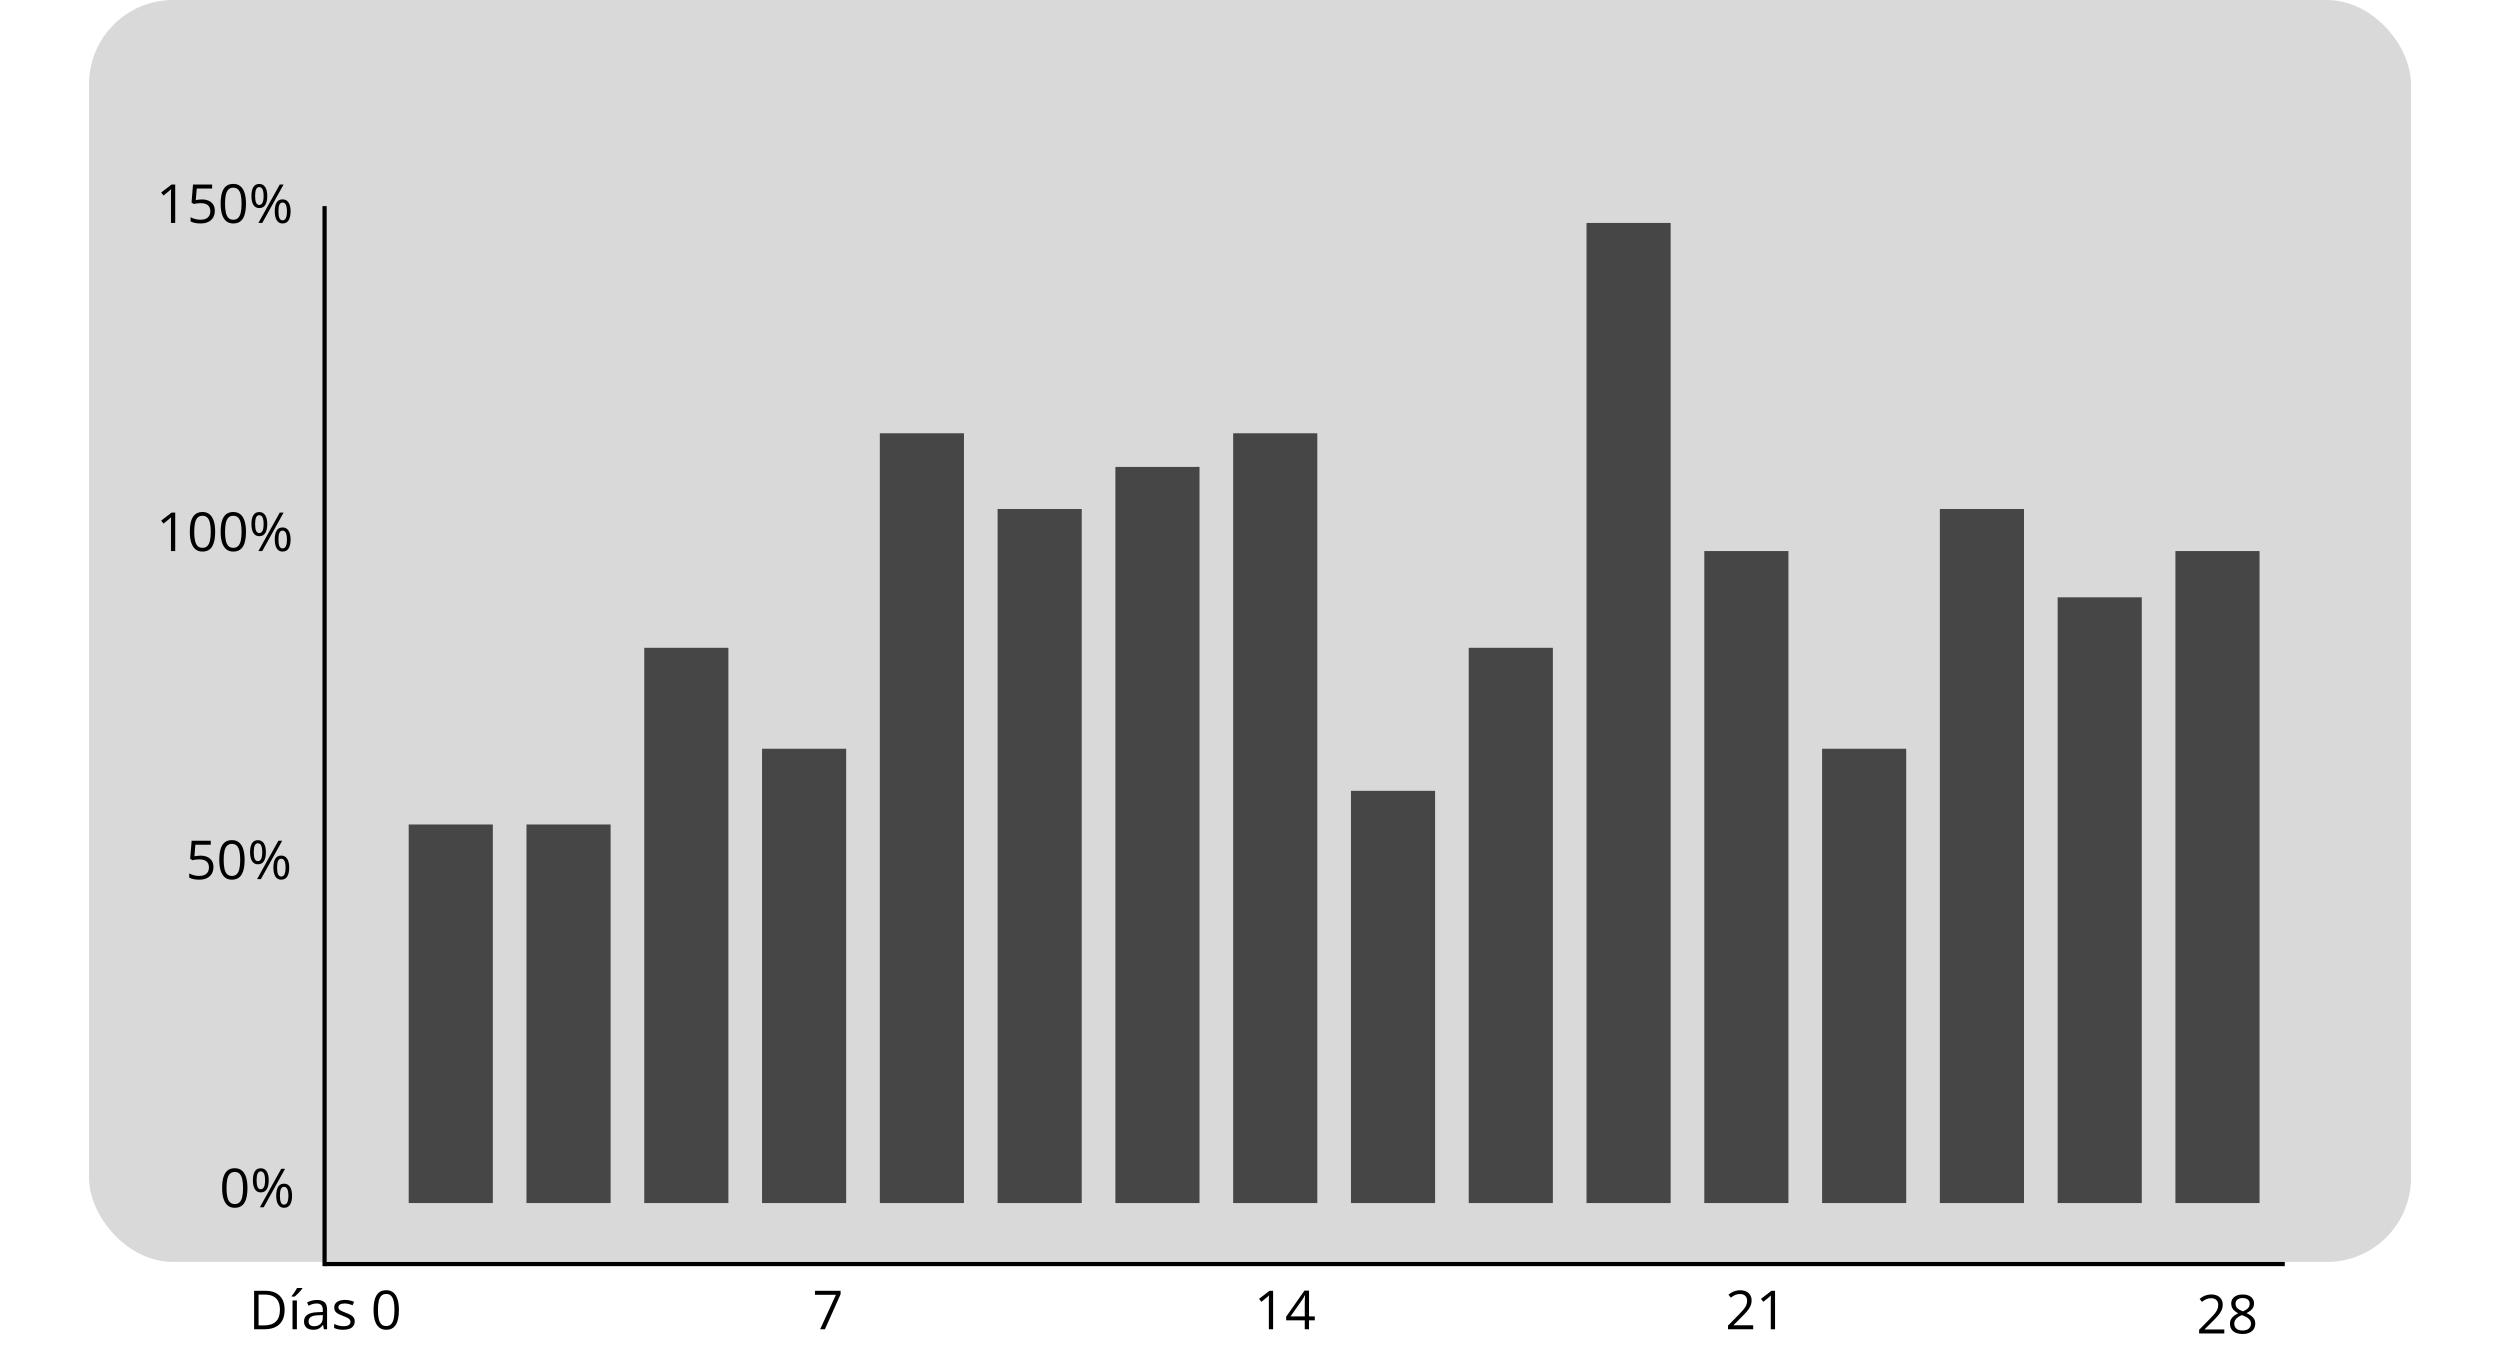 <svg width="552" height="300" viewBox="0 0 552 323" fill="none" xmlns="http://www.w3.org/2000/svg">
  <rect y="0" width="552" height="300" rx="20" fill="#D9D9D9"/>
  <rect x="76" y="196" width="20" height="90" fill="#464646"/>
  <rect x="104" y="196" width="20" height="90" fill="#464646"/>
  <rect x="132" y="154" width="20" height="132" fill="#464646"/>
  <rect x="160" y="178" width="20" height="108" fill="#464646"/>
  <rect x="188" y="103" width="20" height="183" fill="#464646"/>
  <rect x="216" y="121" width="20" height="165" fill="#464646"/>
  <rect x="244" y="111" width="20" height="175" fill="#464646"/>
  <rect x="272" y="103" width="20" height="183" fill="#464646"/>
  <rect x="300" y="188" width="20" height="98" fill="#464646"/>
  <rect x="328" y="154" width="20" height="132" fill="#464646"/>
  <rect x="356" y="53" width="20" height="233" fill="#464646"/>
  <rect x="384" y="131" width="20" height="155" fill="#464646"/>
  <rect x="412" y="178" width="20" height="108" fill="#464646"/>
  <rect x="440" y="121" width="20" height="165" fill="#464646"/>
  <rect x="468" y="142" width="20" height="144" fill="#464646"/>
  <rect x="496" y="131" width="20" height="155" fill="#464646"/>
  <line x1="56" y1="48.999" x2="56" y2="301.001" stroke="black"/>
  <path d="M37.669 282.419C37.669 283.16 37.612 283.823 37.5 284.406C37.388 284.99 37.21 285.483 36.969 285.887C36.727 286.292 36.415 286.6 36.031 286.812C35.648 287.021 35.188 287.125 34.65 287.125C33.971 287.125 33.408 286.94 32.962 286.569C32.521 286.198 32.19 285.662 31.969 284.962C31.752 284.258 31.644 283.41 31.644 282.419C31.644 281.444 31.742 280.606 31.938 279.906C32.138 279.202 32.458 278.662 32.9 278.287C33.342 277.908 33.925 277.719 34.65 277.719C35.337 277.719 35.904 277.906 36.35 278.281C36.796 278.652 37.127 279.19 37.344 279.894C37.56 280.594 37.669 281.435 37.669 282.419ZM32.688 282.419C32.688 283.269 32.752 283.977 32.881 284.544C33.01 285.11 33.219 285.535 33.506 285.819C33.798 286.098 34.179 286.237 34.65 286.237C35.121 286.237 35.5 286.098 35.788 285.819C36.079 285.54 36.29 285.117 36.419 284.55C36.552 283.983 36.619 283.273 36.619 282.419C36.619 281.581 36.554 280.881 36.425 280.319C36.296 279.752 36.087 279.327 35.8 279.044C35.513 278.756 35.129 278.612 34.65 278.612C34.171 278.612 33.788 278.756 33.5 279.044C33.212 279.327 33.004 279.752 32.875 280.319C32.75 280.881 32.688 281.581 32.688 282.419ZM40.819 277.731C41.444 277.731 41.917 277.981 42.237 278.481C42.562 278.977 42.725 279.679 42.725 280.587C42.725 281.496 42.569 282.204 42.256 282.712C41.944 283.217 41.465 283.469 40.819 283.469C40.219 283.469 39.758 283.217 39.438 282.712C39.121 282.204 38.962 281.496 38.962 280.587C38.962 279.679 39.115 278.977 39.419 278.481C39.723 277.981 40.19 277.731 40.819 277.731ZM40.819 278.475C40.481 278.475 40.233 278.652 40.075 279.006C39.917 279.356 39.837 279.883 39.837 280.587C39.837 281.292 39.917 281.823 40.075 282.181C40.233 282.54 40.481 282.719 40.819 282.719C41.169 282.719 41.429 282.54 41.6 282.181C41.771 281.823 41.856 281.292 41.856 280.587C41.856 279.887 41.771 279.36 41.6 279.006C41.433 278.652 41.173 278.475 40.819 278.475ZM46.606 277.862L41.538 287H40.625L45.694 277.862H46.606ZM46.362 281.394C46.983 281.394 47.456 281.644 47.781 282.144C48.106 282.64 48.269 283.342 48.269 284.25C48.269 285.154 48.112 285.86 47.8 286.369C47.487 286.873 47.008 287.125 46.362 287.125C45.758 287.125 45.298 286.873 44.981 286.369C44.665 285.86 44.506 285.154 44.506 284.25C44.506 283.342 44.656 282.64 44.956 282.144C45.26 281.644 45.729 281.394 46.362 281.394ZM46.362 282.144C46.025 282.144 45.777 282.319 45.619 282.669C45.46 283.019 45.381 283.546 45.381 284.25C45.381 284.954 45.46 285.485 45.619 285.844C45.777 286.198 46.025 286.375 46.362 286.375C46.712 286.375 46.973 286.2 47.144 285.85C47.315 285.496 47.4 284.962 47.4 284.25C47.4 283.55 47.315 283.025 47.144 282.675C46.977 282.321 46.717 282.144 46.362 282.144Z" fill="black"/>
  <path d="M26.519 203.412C27.14 203.412 27.679 203.519 28.137 203.731C28.596 203.94 28.95 204.244 29.2 204.644C29.454 205.044 29.581 205.529 29.581 206.1C29.581 206.725 29.446 207.265 29.175 207.719C28.904 208.169 28.515 208.517 28.006 208.762C27.498 209.004 26.89 209.125 26.181 209.125C25.706 209.125 25.265 209.083 24.856 209C24.448 208.917 24.104 208.792 23.825 208.625V207.637C24.129 207.821 24.498 207.967 24.931 208.075C25.365 208.183 25.785 208.237 26.194 208.237C26.656 208.237 27.06 208.165 27.406 208.019C27.756 207.869 28.027 207.644 28.219 207.344C28.415 207.04 28.512 206.658 28.512 206.2C28.512 205.592 28.325 205.123 27.95 204.794C27.579 204.46 26.992 204.294 26.188 204.294C25.929 204.294 25.646 204.315 25.337 204.356C25.029 204.398 24.775 204.444 24.575 204.494L24.05 204.15L24.4 199.862H28.944V200.812H25.288L25.056 203.569C25.215 203.535 25.419 203.502 25.669 203.469C25.919 203.431 26.202 203.412 26.519 203.412ZM36.994 204.419C36.994 205.16 36.938 205.823 36.825 206.406C36.712 206.99 36.535 207.483 36.294 207.887C36.052 208.292 35.74 208.6 35.356 208.812C34.973 209.021 34.513 209.125 33.975 209.125C33.296 209.125 32.733 208.94 32.288 208.569C31.846 208.198 31.515 207.662 31.294 206.962C31.077 206.258 30.969 205.41 30.969 204.419C30.969 203.444 31.067 202.606 31.262 201.906C31.462 201.202 31.783 200.662 32.225 200.287C32.667 199.908 33.25 199.719 33.975 199.719C34.663 199.719 35.229 199.906 35.675 200.281C36.121 200.652 36.452 201.19 36.669 201.894C36.885 202.594 36.994 203.435 36.994 204.419ZM32.013 204.419C32.013 205.269 32.077 205.977 32.206 206.544C32.335 207.11 32.544 207.535 32.831 207.819C33.123 208.098 33.504 208.237 33.975 208.237C34.446 208.237 34.825 208.098 35.112 207.819C35.404 207.54 35.615 207.117 35.744 206.55C35.877 205.983 35.944 205.273 35.944 204.419C35.944 203.581 35.879 202.881 35.75 202.319C35.621 201.752 35.413 201.327 35.125 201.044C34.837 200.756 34.454 200.612 33.975 200.612C33.496 200.612 33.112 200.756 32.825 201.044C32.538 201.327 32.329 201.752 32.2 202.319C32.075 202.881 32.013 203.581 32.013 204.419ZM40.144 199.731C40.769 199.731 41.242 199.981 41.562 200.481C41.888 200.977 42.05 201.679 42.05 202.587C42.05 203.496 41.894 204.204 41.581 204.712C41.269 205.217 40.79 205.469 40.144 205.469C39.544 205.469 39.083 205.217 38.763 204.712C38.446 204.204 38.288 203.496 38.288 202.587C38.288 201.679 38.44 200.977 38.744 200.481C39.048 199.981 39.515 199.731 40.144 199.731ZM40.144 200.475C39.806 200.475 39.558 200.652 39.4 201.006C39.242 201.356 39.163 201.883 39.163 202.587C39.163 203.292 39.242 203.823 39.4 204.181C39.558 204.54 39.806 204.719 40.144 204.719C40.494 204.719 40.754 204.54 40.925 204.181C41.096 203.823 41.181 203.292 41.181 202.587C41.181 201.887 41.096 201.36 40.925 201.006C40.758 200.652 40.498 200.475 40.144 200.475ZM45.931 199.862L40.862 209H39.95L45.019 199.862H45.931ZM45.688 203.394C46.308 203.394 46.781 203.644 47.106 204.144C47.431 204.64 47.594 205.342 47.594 206.25C47.594 207.154 47.438 207.86 47.125 208.369C46.812 208.873 46.333 209.125 45.688 209.125C45.083 209.125 44.623 208.873 44.306 208.369C43.99 207.86 43.831 207.154 43.831 206.25C43.831 205.342 43.981 204.64 44.281 204.144C44.585 203.644 45.054 203.394 45.688 203.394ZM45.688 204.144C45.35 204.144 45.102 204.319 44.944 204.669C44.785 205.019 44.706 205.546 44.706 206.25C44.706 206.954 44.785 207.485 44.944 207.844C45.102 208.198 45.35 208.375 45.688 208.375C46.038 208.375 46.298 208.2 46.469 207.85C46.64 207.496 46.725 206.962 46.725 206.25C46.725 205.55 46.64 205.025 46.469 204.675C46.302 204.321 46.042 204.144 45.688 204.144Z" fill="black"/>
  <path d="M20.494 131H19.481V124.525C19.481 124.279 19.481 124.069 19.481 123.894C19.485 123.715 19.49 123.552 19.494 123.406C19.502 123.256 19.512 123.104 19.525 122.95C19.396 123.083 19.275 123.198 19.163 123.294C19.05 123.385 18.91 123.5 18.744 123.637L17.7 124.475L17.156 123.769L19.631 121.862H20.494V131ZM29.994 126.419C29.994 127.16 29.938 127.823 29.825 128.406C29.712 128.99 29.535 129.483 29.294 129.887C29.052 130.292 28.74 130.6 28.356 130.812C27.973 131.021 27.512 131.125 26.975 131.125C26.296 131.125 25.733 130.94 25.288 130.569C24.846 130.198 24.515 129.662 24.294 128.962C24.077 128.258 23.969 127.41 23.969 126.419C23.969 125.444 24.067 124.606 24.262 123.906C24.462 123.202 24.783 122.662 25.225 122.287C25.667 121.908 26.25 121.719 26.975 121.719C27.663 121.719 28.229 121.906 28.675 122.281C29.121 122.652 29.452 123.19 29.669 123.894C29.885 124.594 29.994 125.435 29.994 126.419ZM25.012 126.419C25.012 127.269 25.077 127.977 25.206 128.544C25.335 129.11 25.544 129.535 25.831 129.819C26.123 130.098 26.504 130.237 26.975 130.237C27.446 130.237 27.825 130.098 28.113 129.819C28.404 129.54 28.615 129.117 28.744 128.55C28.877 127.983 28.944 127.273 28.944 126.419C28.944 125.581 28.879 124.881 28.75 124.319C28.621 123.752 28.413 123.327 28.125 123.044C27.837 122.756 27.454 122.612 26.975 122.612C26.496 122.612 26.113 122.756 25.825 123.044C25.538 123.327 25.329 123.752 25.2 124.319C25.075 124.881 25.012 125.581 25.012 126.419ZM37.319 126.419C37.319 127.16 37.263 127.823 37.15 128.406C37.038 128.99 36.86 129.483 36.619 129.887C36.377 130.292 36.065 130.6 35.681 130.812C35.298 131.021 34.837 131.125 34.3 131.125C33.621 131.125 33.058 130.94 32.612 130.569C32.171 130.198 31.84 129.662 31.619 128.962C31.402 128.258 31.294 127.41 31.294 126.419C31.294 125.444 31.392 124.606 31.587 123.906C31.788 123.202 32.108 122.662 32.55 122.287C32.992 121.908 33.575 121.719 34.3 121.719C34.987 121.719 35.554 121.906 36 122.281C36.446 122.652 36.777 123.19 36.994 123.894C37.21 124.594 37.319 125.435 37.319 126.419ZM32.337 126.419C32.337 127.269 32.402 127.977 32.531 128.544C32.66 129.11 32.869 129.535 33.156 129.819C33.448 130.098 33.829 130.237 34.3 130.237C34.771 130.237 35.15 130.098 35.438 129.819C35.729 129.54 35.94 129.117 36.069 128.55C36.202 127.983 36.269 127.273 36.269 126.419C36.269 125.581 36.204 124.881 36.075 124.319C35.946 123.752 35.737 123.327 35.45 123.044C35.163 122.756 34.779 122.612 34.3 122.612C33.821 122.612 33.438 122.756 33.15 123.044C32.862 123.327 32.654 123.752 32.525 124.319C32.4 124.881 32.337 125.581 32.337 126.419ZM40.469 121.731C41.094 121.731 41.567 121.981 41.888 122.481C42.212 122.977 42.375 123.679 42.375 124.587C42.375 125.496 42.219 126.204 41.906 126.712C41.594 127.217 41.115 127.469 40.469 127.469C39.869 127.469 39.408 127.217 39.087 126.712C38.771 126.204 38.612 125.496 38.612 124.587C38.612 123.679 38.765 122.977 39.069 122.481C39.373 121.981 39.84 121.731 40.469 121.731ZM40.469 122.475C40.131 122.475 39.883 122.652 39.725 123.006C39.567 123.356 39.487 123.883 39.487 124.587C39.487 125.292 39.567 125.823 39.725 126.181C39.883 126.54 40.131 126.719 40.469 126.719C40.819 126.719 41.079 126.54 41.25 126.181C41.421 125.823 41.506 125.292 41.506 124.587C41.506 123.887 41.421 123.36 41.25 123.006C41.083 122.652 40.823 122.475 40.469 122.475ZM46.256 121.862L41.188 131H40.275L45.344 121.862H46.256ZM46.013 125.394C46.633 125.394 47.106 125.644 47.431 126.144C47.756 126.64 47.919 127.342 47.919 128.25C47.919 129.154 47.763 129.86 47.45 130.369C47.138 130.873 46.658 131.125 46.013 131.125C45.408 131.125 44.948 130.873 44.631 130.369C44.315 129.86 44.156 129.154 44.156 128.25C44.156 127.342 44.306 126.64 44.606 126.144C44.91 125.644 45.379 125.394 46.013 125.394ZM46.013 126.144C45.675 126.144 45.427 126.319 45.269 126.669C45.11 127.019 45.031 127.546 45.031 128.25C45.031 128.954 45.11 129.485 45.269 129.844C45.427 130.198 45.675 130.375 46.013 130.375C46.362 130.375 46.623 130.2 46.794 129.85C46.965 129.496 47.05 128.962 47.05 128.25C47.05 127.55 46.965 127.025 46.794 126.675C46.627 126.321 46.367 126.144 46.013 126.144Z" fill="black"/>
  <path d="M20.494 53H19.481V46.525C19.481 46.279 19.481 46.069 19.481 45.894C19.485 45.715 19.49 45.552 19.494 45.406C19.502 45.256 19.512 45.104 19.525 44.95C19.396 45.083 19.275 45.198 19.163 45.294C19.05 45.385 18.91 45.5 18.744 45.638L17.7 46.475L17.156 45.769L19.631 43.862H20.494V53ZM26.844 47.413C27.465 47.413 28.004 47.519 28.462 47.731C28.921 47.94 29.275 48.244 29.525 48.644C29.779 49.044 29.906 49.529 29.906 50.1C29.906 50.725 29.771 51.265 29.5 51.719C29.229 52.169 28.84 52.517 28.331 52.763C27.823 53.004 27.215 53.125 26.506 53.125C26.031 53.125 25.59 53.083 25.181 53C24.773 52.917 24.429 52.792 24.15 52.625V51.638C24.454 51.821 24.823 51.967 25.256 52.075C25.69 52.183 26.11 52.237 26.519 52.237C26.981 52.237 27.385 52.165 27.731 52.019C28.081 51.869 28.352 51.644 28.544 51.344C28.74 51.04 28.837 50.658 28.837 50.2C28.837 49.592 28.65 49.123 28.275 48.794C27.904 48.46 27.317 48.294 26.512 48.294C26.254 48.294 25.971 48.315 25.663 48.356C25.354 48.398 25.1 48.444 24.9 48.494L24.375 48.15L24.725 43.862H29.269V44.812H25.613L25.381 47.569C25.54 47.535 25.744 47.502 25.994 47.469C26.244 47.431 26.527 47.413 26.844 47.413ZM37.319 48.419C37.319 49.16 37.263 49.823 37.15 50.406C37.038 50.99 36.86 51.483 36.619 51.888C36.377 52.292 36.065 52.6 35.681 52.812C35.298 53.021 34.837 53.125 34.3 53.125C33.621 53.125 33.058 52.94 32.612 52.569C32.171 52.198 31.84 51.663 31.619 50.962C31.402 50.258 31.294 49.41 31.294 48.419C31.294 47.444 31.392 46.606 31.587 45.906C31.788 45.202 32.108 44.663 32.55 44.288C32.992 43.908 33.575 43.719 34.3 43.719C34.987 43.719 35.554 43.906 36 44.281C36.446 44.652 36.777 45.19 36.994 45.894C37.21 46.594 37.319 47.435 37.319 48.419ZM32.337 48.419C32.337 49.269 32.402 49.977 32.531 50.544C32.66 51.11 32.869 51.535 33.156 51.819C33.448 52.098 33.829 52.237 34.3 52.237C34.771 52.237 35.15 52.098 35.438 51.819C35.729 51.54 35.94 51.117 36.069 50.55C36.202 49.983 36.269 49.273 36.269 48.419C36.269 47.581 36.204 46.881 36.075 46.319C35.946 45.752 35.737 45.327 35.45 45.044C35.163 44.756 34.779 44.612 34.3 44.612C33.821 44.612 33.438 44.756 33.15 45.044C32.862 45.327 32.654 45.752 32.525 46.319C32.4 46.881 32.337 47.581 32.337 48.419ZM40.469 43.731C41.094 43.731 41.567 43.981 41.888 44.481C42.212 44.977 42.375 45.679 42.375 46.587C42.375 47.496 42.219 48.204 41.906 48.712C41.594 49.217 41.115 49.469 40.469 49.469C39.869 49.469 39.408 49.217 39.087 48.712C38.771 48.204 38.612 47.496 38.612 46.587C38.612 45.679 38.765 44.977 39.069 44.481C39.373 43.981 39.84 43.731 40.469 43.731ZM40.469 44.475C40.131 44.475 39.883 44.652 39.725 45.006C39.567 45.356 39.487 45.883 39.487 46.587C39.487 47.292 39.567 47.823 39.725 48.181C39.883 48.54 40.131 48.719 40.469 48.719C40.819 48.719 41.079 48.54 41.25 48.181C41.421 47.823 41.506 47.292 41.506 46.587C41.506 45.888 41.421 45.36 41.25 45.006C41.083 44.652 40.823 44.475 40.469 44.475ZM46.256 43.862L41.188 53H40.275L45.344 43.862H46.256ZM46.013 47.394C46.633 47.394 47.106 47.644 47.431 48.144C47.756 48.64 47.919 49.342 47.919 50.25C47.919 51.154 47.763 51.86 47.45 52.369C47.138 52.873 46.658 53.125 46.013 53.125C45.408 53.125 44.948 52.873 44.631 52.369C44.315 51.86 44.156 51.154 44.156 50.25C44.156 49.342 44.306 48.64 44.606 48.144C44.91 47.644 45.379 47.394 46.013 47.394ZM46.013 48.144C45.675 48.144 45.427 48.319 45.269 48.669C45.11 49.019 45.031 49.546 45.031 50.25C45.031 50.954 45.11 51.485 45.269 51.844C45.427 52.198 45.675 52.375 46.013 52.375C46.362 52.375 46.623 52.2 46.794 51.85C46.965 51.496 47.05 50.962 47.05 50.25C47.05 49.55 46.965 49.025 46.794 48.675C46.627 48.321 46.367 48.144 46.013 48.144Z" fill="black"/>
  <line x1="56" y1="300.5" x2="522" y2="300.5" stroke="black"/>
  <path d="M73.669 311.419C73.669 312.16 73.612 312.823 73.5 313.406C73.388 313.99 73.21 314.483 72.969 314.887C72.727 315.292 72.415 315.6 72.031 315.812C71.648 316.021 71.188 316.125 70.65 316.125C69.971 316.125 69.408 315.94 68.963 315.569C68.521 315.198 68.19 314.662 67.969 313.962C67.752 313.258 67.644 312.41 67.644 311.419C67.644 310.444 67.742 309.606 67.938 308.906C68.138 308.202 68.458 307.662 68.9 307.287C69.342 306.908 69.925 306.719 70.65 306.719C71.338 306.719 71.904 306.906 72.35 307.281C72.796 307.652 73.127 308.19 73.344 308.894C73.56 309.594 73.669 310.435 73.669 311.419ZM68.688 311.419C68.688 312.269 68.752 312.977 68.881 313.544C69.01 314.11 69.219 314.535 69.506 314.819C69.798 315.098 70.179 315.237 70.65 315.237C71.121 315.237 71.5 315.098 71.787 314.819C72.079 314.54 72.29 314.117 72.419 313.55C72.552 312.983 72.619 312.273 72.619 311.419C72.619 310.581 72.554 309.881 72.425 309.319C72.296 308.752 72.088 308.327 71.8 308.044C71.513 307.756 71.129 307.612 70.65 307.612C70.171 307.612 69.787 307.756 69.5 308.044C69.213 308.327 69.004 308.752 68.875 309.319C68.75 309.881 68.688 310.581 68.688 311.419Z" fill="black"/>
  <path d="M173.813 316L177.563 307.812H172.581V306.862H178.675V307.662L174.95 316H173.813Z" fill="black"/>
  <path d="M281.494 316H280.481V309.525C280.481 309.279 280.481 309.069 280.481 308.894C280.485 308.715 280.49 308.552 280.494 308.406C280.502 308.256 280.513 308.104 280.525 307.95C280.396 308.083 280.275 308.198 280.163 308.294C280.05 308.385 279.91 308.5 279.744 308.637L278.7 309.475L278.156 308.769L280.631 306.862H281.494V316ZM291.4 313.881H290.031V316H289.019V313.881H284.6V313.006L288.95 306.812H290.031V312.944H291.4V313.881ZM289.019 312.944V309.956C289.019 309.727 289.021 309.521 289.025 309.337C289.029 309.15 289.035 308.977 289.044 308.819C289.052 308.656 289.058 308.502 289.063 308.356C289.071 308.21 289.077 308.067 289.081 307.925H289.031C288.952 308.092 288.86 308.269 288.756 308.456C288.656 308.64 288.554 308.804 288.45 308.95L285.631 312.944H289.019Z" fill="black"/>
  <path d="M395.619 316H389.631V315.131L392.075 312.65C392.529 312.192 392.91 311.783 393.219 311.425C393.531 311.067 393.769 310.715 393.931 310.369C394.094 310.019 394.175 309.635 394.175 309.219C394.175 308.702 394.021 308.308 393.713 308.037C393.408 307.762 393.006 307.625 392.506 307.625C392.069 307.625 391.681 307.7 391.344 307.85C391.006 308 390.66 308.212 390.306 308.487L389.75 307.787C389.992 307.583 390.254 307.402 390.538 307.244C390.825 307.085 391.131 306.96 391.456 306.869C391.785 306.777 392.135 306.731 392.506 306.731C393.069 306.731 393.554 306.829 393.963 307.025C394.371 307.221 394.685 307.5 394.906 307.862C395.131 308.225 395.244 308.656 395.244 309.156C395.244 309.64 395.148 310.09 394.956 310.506C394.765 310.919 394.496 311.329 394.15 311.737C393.804 312.142 393.4 312.571 392.938 313.025L390.95 315.006V315.05H395.619V316ZM400.819 316H399.806V309.525C399.806 309.279 399.806 309.069 399.806 308.894C399.81 308.715 399.815 308.552 399.819 308.406C399.827 308.256 399.838 308.104 399.85 307.95C399.721 308.083 399.6 308.198 399.488 308.294C399.375 308.385 399.235 308.5 399.069 308.637L398.025 309.475L397.481 308.769L399.956 306.862H400.819V316Z" fill="black"/>
  <path d="M507.619 317H501.631V316.131L504.075 313.65C504.529 313.192 504.91 312.783 505.219 312.425C505.531 312.067 505.769 311.715 505.931 311.369C506.094 311.019 506.175 310.635 506.175 310.219C506.175 309.702 506.021 309.308 505.713 309.037C505.408 308.762 505.006 308.625 504.506 308.625C504.069 308.625 503.681 308.7 503.344 308.85C503.006 309 502.66 309.212 502.306 309.487L501.75 308.787C501.992 308.583 502.254 308.402 502.538 308.244C502.825 308.085 503.131 307.96 503.456 307.869C503.785 307.777 504.135 307.731 504.506 307.731C505.069 307.731 505.554 307.829 505.963 308.025C506.371 308.221 506.685 308.5 506.906 308.862C507.131 309.225 507.244 309.656 507.244 310.156C507.244 310.64 507.148 311.09 506.956 311.506C506.765 311.919 506.496 312.329 506.15 312.737C505.804 313.142 505.4 313.571 504.938 314.025L502.95 316.006V316.05H507.619V317ZM511.975 307.731C512.504 307.731 512.973 307.815 513.381 307.981C513.79 308.148 514.108 308.394 514.338 308.719C514.571 309.04 514.688 309.435 514.688 309.906C514.688 310.277 514.606 310.602 514.444 310.881C514.285 311.156 514.071 311.398 513.8 311.606C513.529 311.81 513.229 311.994 512.9 312.156C513.292 312.335 513.644 312.537 513.956 312.762C514.273 312.987 514.523 313.252 514.706 313.556C514.89 313.86 514.981 314.221 514.981 314.637C514.981 315.15 514.856 315.594 514.606 315.969C514.36 316.34 514.015 316.625 513.569 316.825C513.123 317.025 512.6 317.125 512 317.125C511.354 317.125 510.804 317.029 510.35 316.837C509.9 316.642 509.556 316.362 509.319 316C509.085 315.633 508.969 315.194 508.969 314.681C508.969 314.26 509.058 313.896 509.238 313.587C509.417 313.275 509.654 313.006 509.95 312.781C510.246 312.556 510.569 312.367 510.919 312.212C510.615 312.046 510.335 311.856 510.081 311.644C509.831 311.431 509.631 311.183 509.481 310.9C509.335 310.612 509.263 310.279 509.263 309.9C509.263 309.437 509.379 309.046 509.613 308.725C509.85 308.4 510.173 308.154 510.581 307.987C510.994 307.817 511.458 307.731 511.975 307.731ZM509.988 314.687C509.988 315.154 510.152 315.54 510.481 315.844C510.81 316.144 511.308 316.294 511.975 316.294C512.608 316.294 513.098 316.144 513.444 315.844C513.79 315.54 513.963 315.142 513.963 314.65C513.963 314.346 513.883 314.079 513.725 313.85C513.567 313.617 513.342 313.408 513.05 313.225C512.758 313.042 512.415 312.875 512.019 312.725L511.794 312.644C511.41 312.802 511.083 312.979 510.813 313.175C510.546 313.367 510.342 313.585 510.2 313.831C510.058 314.077 509.988 314.362 509.988 314.687ZM511.963 308.581C511.471 308.581 511.069 308.7 510.756 308.937C510.444 309.171 510.288 309.508 510.288 309.95C510.288 310.267 510.363 310.535 510.513 310.756C510.667 310.973 510.875 311.16 511.138 311.319C511.4 311.473 511.694 311.617 512.019 311.75C512.335 311.617 512.617 311.471 512.863 311.312C513.108 311.15 513.302 310.958 513.444 310.737C513.585 310.517 513.656 310.252 513.656 309.944C513.656 309.502 513.5 309.165 513.188 308.931C512.879 308.698 512.471 308.581 511.963 308.581Z" fill="black"/>
  <path d="M46.506 311.344C46.506 312.373 46.319 313.233 45.944 313.925C45.569 314.612 45.025 315.131 44.312 315.481C43.604 315.827 42.744 316 41.731 316H39.25V306.862H42.006C42.935 306.862 43.735 307.033 44.406 307.375C45.077 307.712 45.594 308.215 45.956 308.881C46.323 309.544 46.506 310.365 46.506 311.344ZM45.388 311.381C45.388 310.56 45.25 309.883 44.975 309.35C44.704 308.817 44.304 308.421 43.775 308.162C43.25 307.9 42.606 307.769 41.844 307.769H40.312V315.087H41.606C42.865 315.087 43.808 314.777 44.438 314.156C45.071 313.535 45.388 312.61 45.388 311.381ZM49.419 316H48.381V309.15H49.419V316ZM50.712 306.194V306.319C50.629 306.44 50.515 306.585 50.369 306.756C50.227 306.923 50.069 307.1 49.894 307.287C49.719 307.471 49.542 307.646 49.362 307.812C49.188 307.979 49.025 308.123 48.875 308.244H48.181V308.094C48.315 307.935 48.46 307.746 48.619 307.525C48.777 307.3 48.931 307.071 49.081 306.837C49.231 306.6 49.356 306.385 49.456 306.194H50.712ZM54.181 309.037C54.998 309.037 55.604 309.221 56 309.587C56.396 309.954 56.594 310.54 56.594 311.344V316H55.837L55.638 314.987H55.587C55.396 315.237 55.196 315.448 54.987 315.619C54.779 315.785 54.538 315.912 54.263 316C53.992 316.083 53.658 316.125 53.263 316.125C52.846 316.125 52.475 316.052 52.15 315.906C51.829 315.76 51.575 315.54 51.388 315.244C51.204 314.948 51.112 314.573 51.112 314.119C51.112 313.435 51.383 312.91 51.925 312.544C52.467 312.177 53.292 311.977 54.4 311.944L55.581 311.894V311.475C55.581 310.883 55.454 310.469 55.2 310.231C54.946 309.994 54.587 309.875 54.125 309.875C53.767 309.875 53.425 309.927 53.1 310.031C52.775 310.135 52.467 310.258 52.175 310.4L51.856 309.612C52.165 309.454 52.519 309.319 52.919 309.206C53.319 309.094 53.74 309.037 54.181 309.037ZM55.569 312.625L54.525 312.669C53.671 312.702 53.069 312.842 52.719 313.087C52.369 313.333 52.194 313.681 52.194 314.131C52.194 314.523 52.312 314.812 52.55 315C52.788 315.187 53.102 315.281 53.494 315.281C54.102 315.281 54.6 315.112 54.987 314.775C55.375 314.437 55.569 313.931 55.569 313.256V312.625ZM63.163 314.125C63.163 314.562 63.052 314.931 62.831 315.231C62.615 315.527 62.302 315.75 61.894 315.9C61.49 316.05 61.006 316.125 60.444 316.125C59.965 316.125 59.55 316.088 59.2 316.013C58.85 315.937 58.544 315.831 58.281 315.694V314.737C58.56 314.875 58.894 315 59.281 315.112C59.669 315.225 60.065 315.281 60.469 315.281C61.06 315.281 61.49 315.185 61.756 314.994C62.023 314.802 62.156 314.542 62.156 314.212C62.156 314.025 62.102 313.86 61.994 313.719C61.89 313.573 61.712 313.433 61.462 313.3C61.212 313.162 60.867 313.012 60.425 312.85C59.987 312.683 59.608 312.519 59.288 312.356C58.971 312.19 58.725 311.987 58.55 311.75C58.379 311.512 58.294 311.204 58.294 310.825C58.294 310.246 58.527 309.802 58.994 309.494C59.465 309.181 60.081 309.025 60.844 309.025C61.256 309.025 61.642 309.067 62 309.15C62.362 309.229 62.7 309.337 63.013 309.475L62.663 310.306C62.379 310.185 62.077 310.083 61.756 310C61.435 309.917 61.108 309.875 60.775 309.875C60.296 309.875 59.927 309.954 59.669 310.112C59.415 310.271 59.288 310.487 59.288 310.762C59.288 310.975 59.346 311.15 59.462 311.287C59.583 311.425 59.775 311.554 60.038 311.675C60.3 311.796 60.646 311.937 61.075 312.1C61.504 312.258 61.875 312.423 62.188 312.594C62.5 312.76 62.74 312.965 62.906 313.206C63.077 313.444 63.163 313.75 63.163 314.125Z" fill="black"/>
  </svg>  